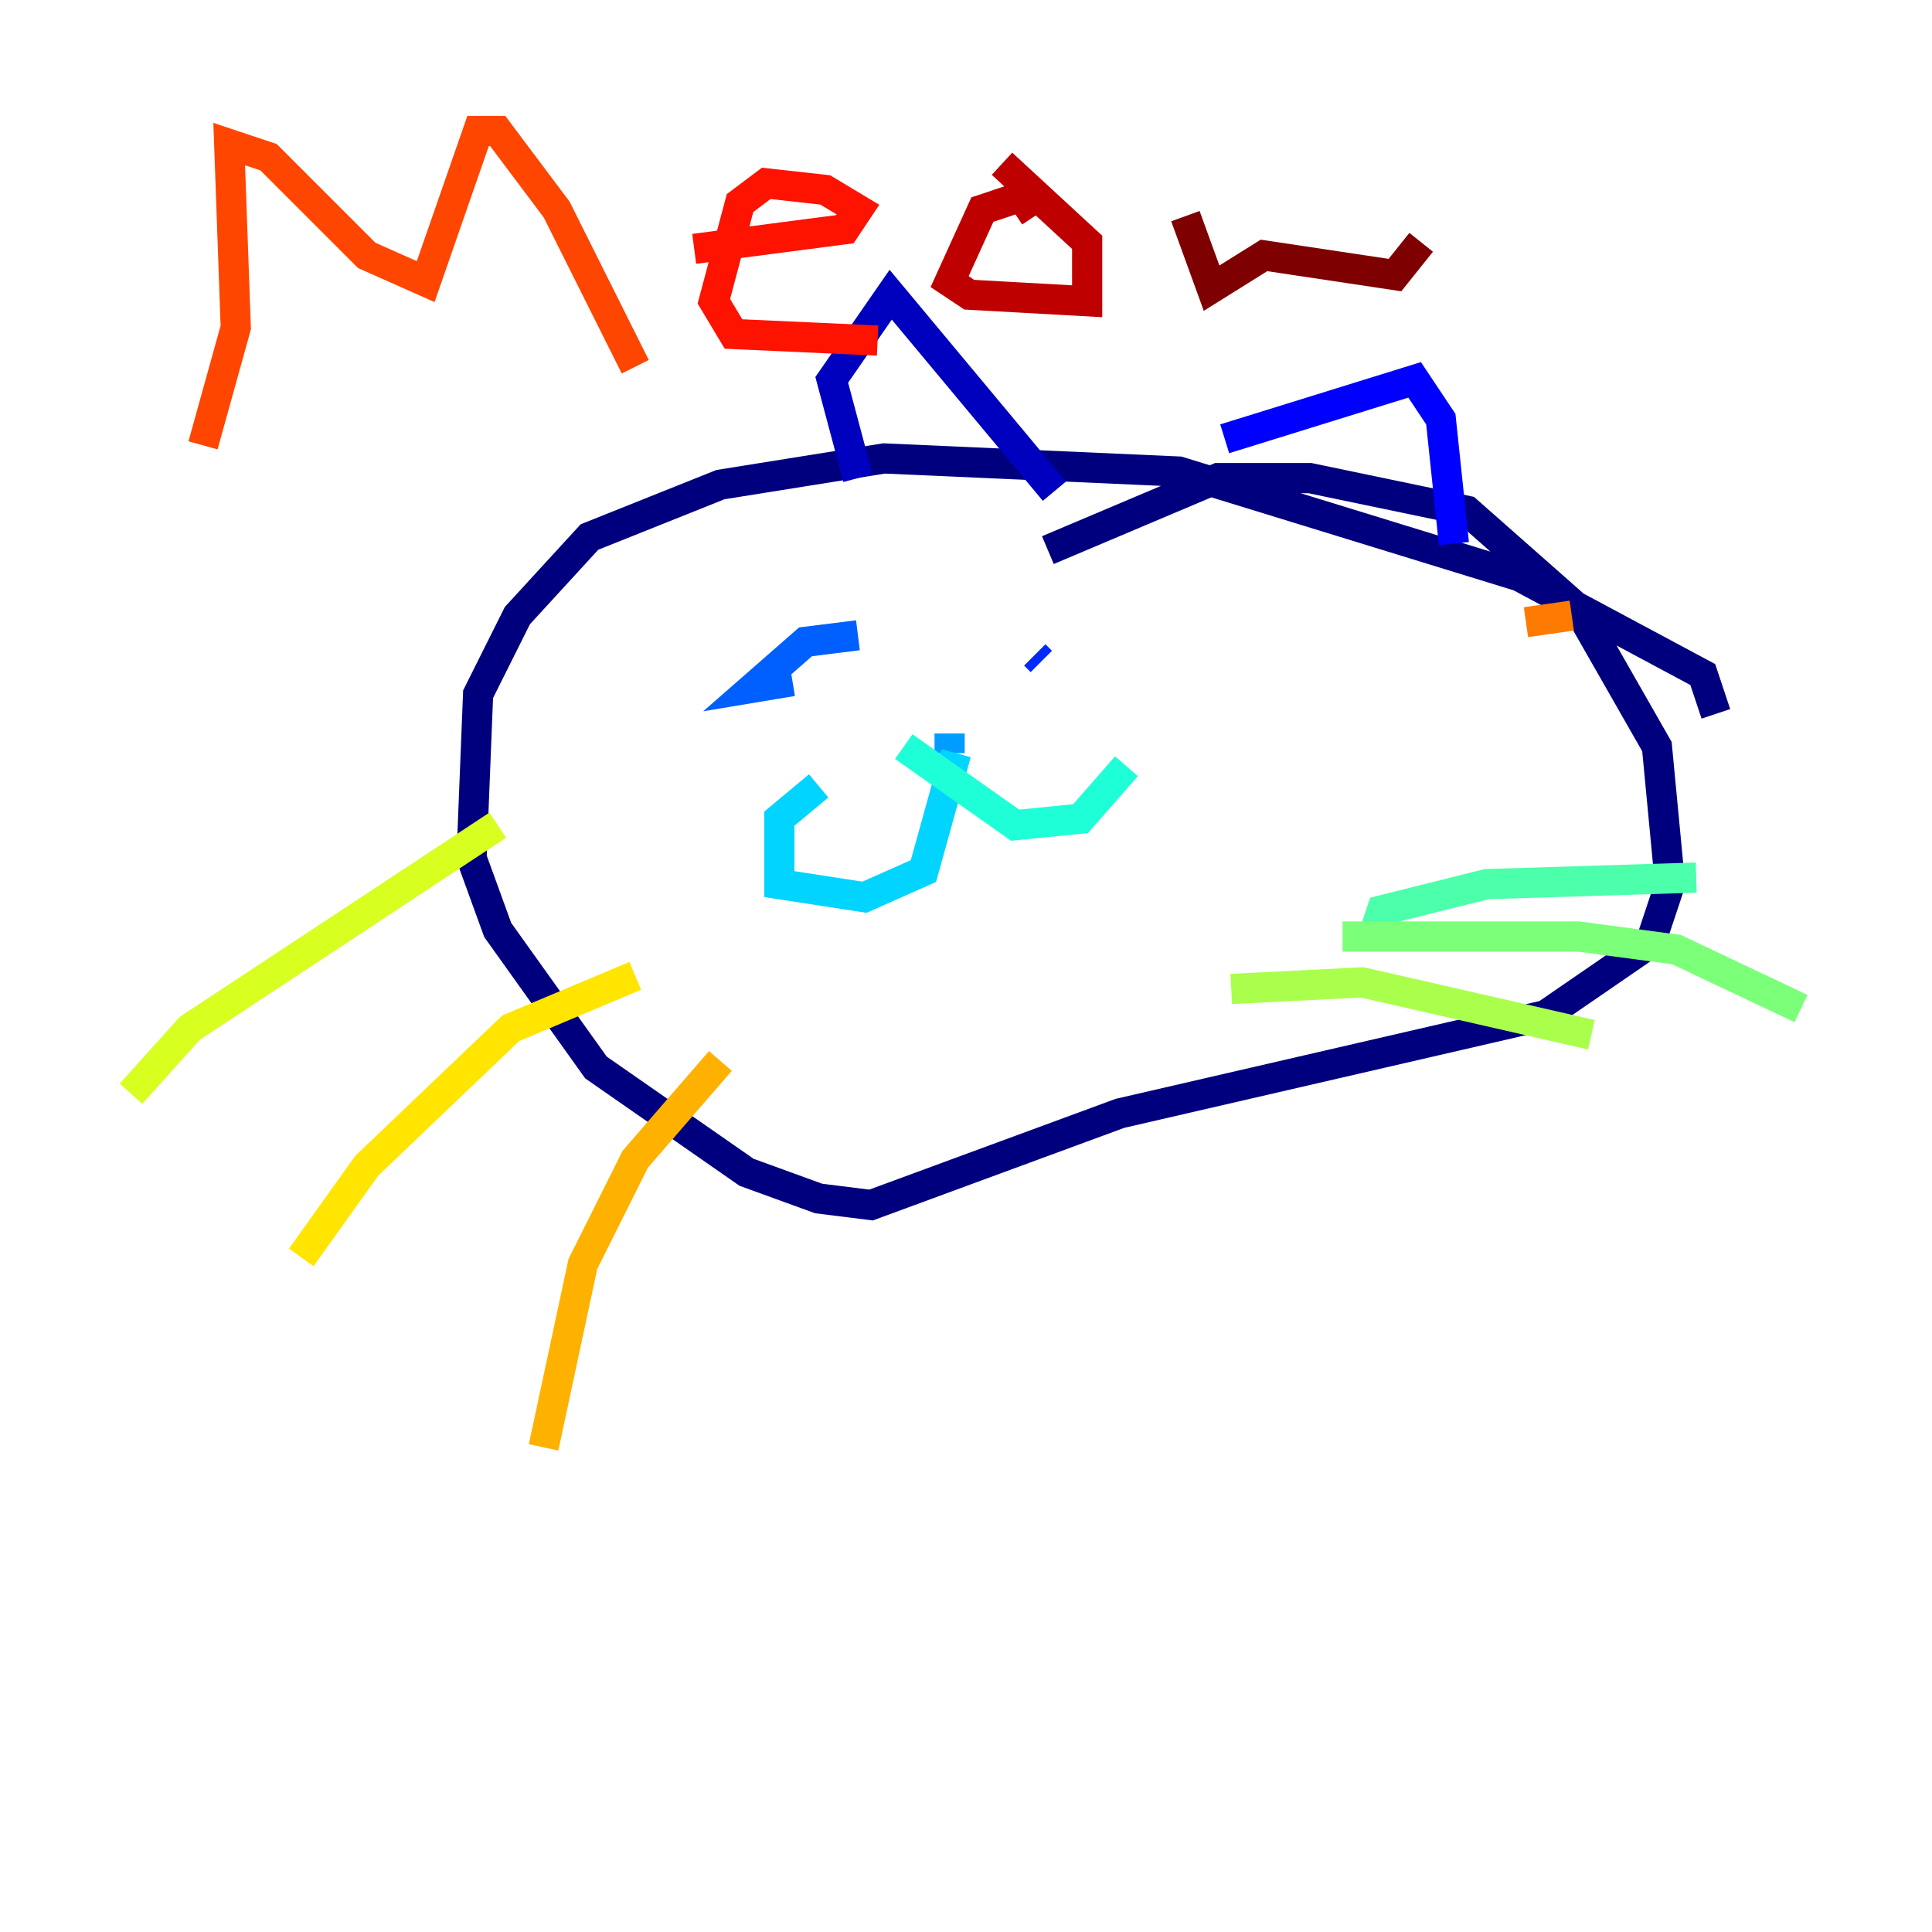 <?xml version="1.0" encoding="utf-8" ?>
<svg baseProfile="tiny" height="128" version="1.2" viewBox="0,0,128,128" width="128" xmlns="http://www.w3.org/2000/svg" xmlns:ev="http://www.w3.org/2001/xml-events" xmlns:xlink="http://www.w3.org/1999/xlink"><defs /><polyline fill="none" points="113.681,47.295 112.814,44.691 100.664,38.183 78.102,31.241 58.576,30.373 47.729,32.108 39.051,35.58 34.278,40.786 31.675,45.993 31.241,56.841 32.976,61.614 39.485,70.725 49.464,77.668 54.237,79.403 57.709,79.837 74.197,73.763 102.4,67.254 109.342,62.481 110.644,58.576 109.776,49.464 104.57,40.352 97.193,33.844 86.78,31.675 80.705,31.675 69.424,36.447" stroke="#00007f" stroke-width="2" /><polyline fill="none" points="56.841,31.675 55.105,25.166 59.01,19.525 69.858,32.542" stroke="#0000bf" stroke-width="2" /><polyline fill="none" points="81.139,29.071 93.722,25.166 95.458,27.77 96.325,36.014" stroke="#0000fe" stroke-width="2" /><polyline fill="none" points="68.99,43.824 68.556,43.39" stroke="#0028ff" stroke-width="2" /><polyline fill="none" points="56.841,42.088 53.37,42.522 49.898,45.559 52.502,45.125" stroke="#0060ff" stroke-width="2" /><polyline fill="none" points="62.915,48.597 62.915,49.898" stroke="#009cff" stroke-width="2" /><polyline fill="none" points="63.349,49.898 61.18,57.709 57.275,59.444 51.634,58.576 51.634,54.237 54.237,52.068" stroke="#00d4ff" stroke-width="2" /><polyline fill="none" points="59.878,49.464 67.254,54.671 71.593,54.237 74.63,50.766" stroke="#1fffd7" stroke-width="2" /><polyline fill="none" points="91.119,61.614 91.552,60.312 98.495,58.576 112.38,58.142" stroke="#4cffaa" stroke-width="2" /><polyline fill="none" points="88.949,62.047 104.57,62.047 111.078,62.915 119.322,66.82" stroke="#7cff79" stroke-width="2" /><polyline fill="none" points="81.573,65.519 90.251,65.085 105.437,68.556" stroke="#aaff4c" stroke-width="2" /><polyline fill="none" points="32.976,54.671 12.583,68.122 8.678,72.461" stroke="#d7ff1f" stroke-width="2" /><polyline fill="none" points="42.088,64.651 33.844,68.122 24.298,77.234 19.959,83.308" stroke="#ffe500" stroke-width="2" /><polyline fill="none" points="47.729,70.291 42.088,76.8 38.617,83.742 36.014,95.891" stroke="#ffb100" stroke-width="2" /><polyline fill="none" points="104.136,40.786 101.098,41.22" stroke="#ff7a00" stroke-width="2" /><polyline fill="none" points="13.451,29.505 15.62,21.695 15.186,9.546 17.79,10.414 24.298,16.922 28.203,18.658 31.675,8.678 32.976,8.678 36.881,13.885 42.088,24.298" stroke="#ff4600" stroke-width="2" /><polyline fill="none" points="45.993,16.488 55.973,15.186 56.841,13.885 54.671,12.583 50.766,12.149 49.031,13.451 47.295,19.959 48.597,22.129 58.142,22.563" stroke="#fe1200" stroke-width="2" /><polyline fill="none" points="68.556,14.319 67.688,13.017 65.085,13.885 62.915,18.658 64.217,19.525 72.027,19.959 72.027,16.054 66.386,10.848" stroke="#bf0000" stroke-width="2" /><polyline fill="none" points="78.536,14.319 80.271,19.091 83.742,16.922 92.42,18.224 94.156,16.054" stroke="#7f0000" stroke-width="2" /></svg>